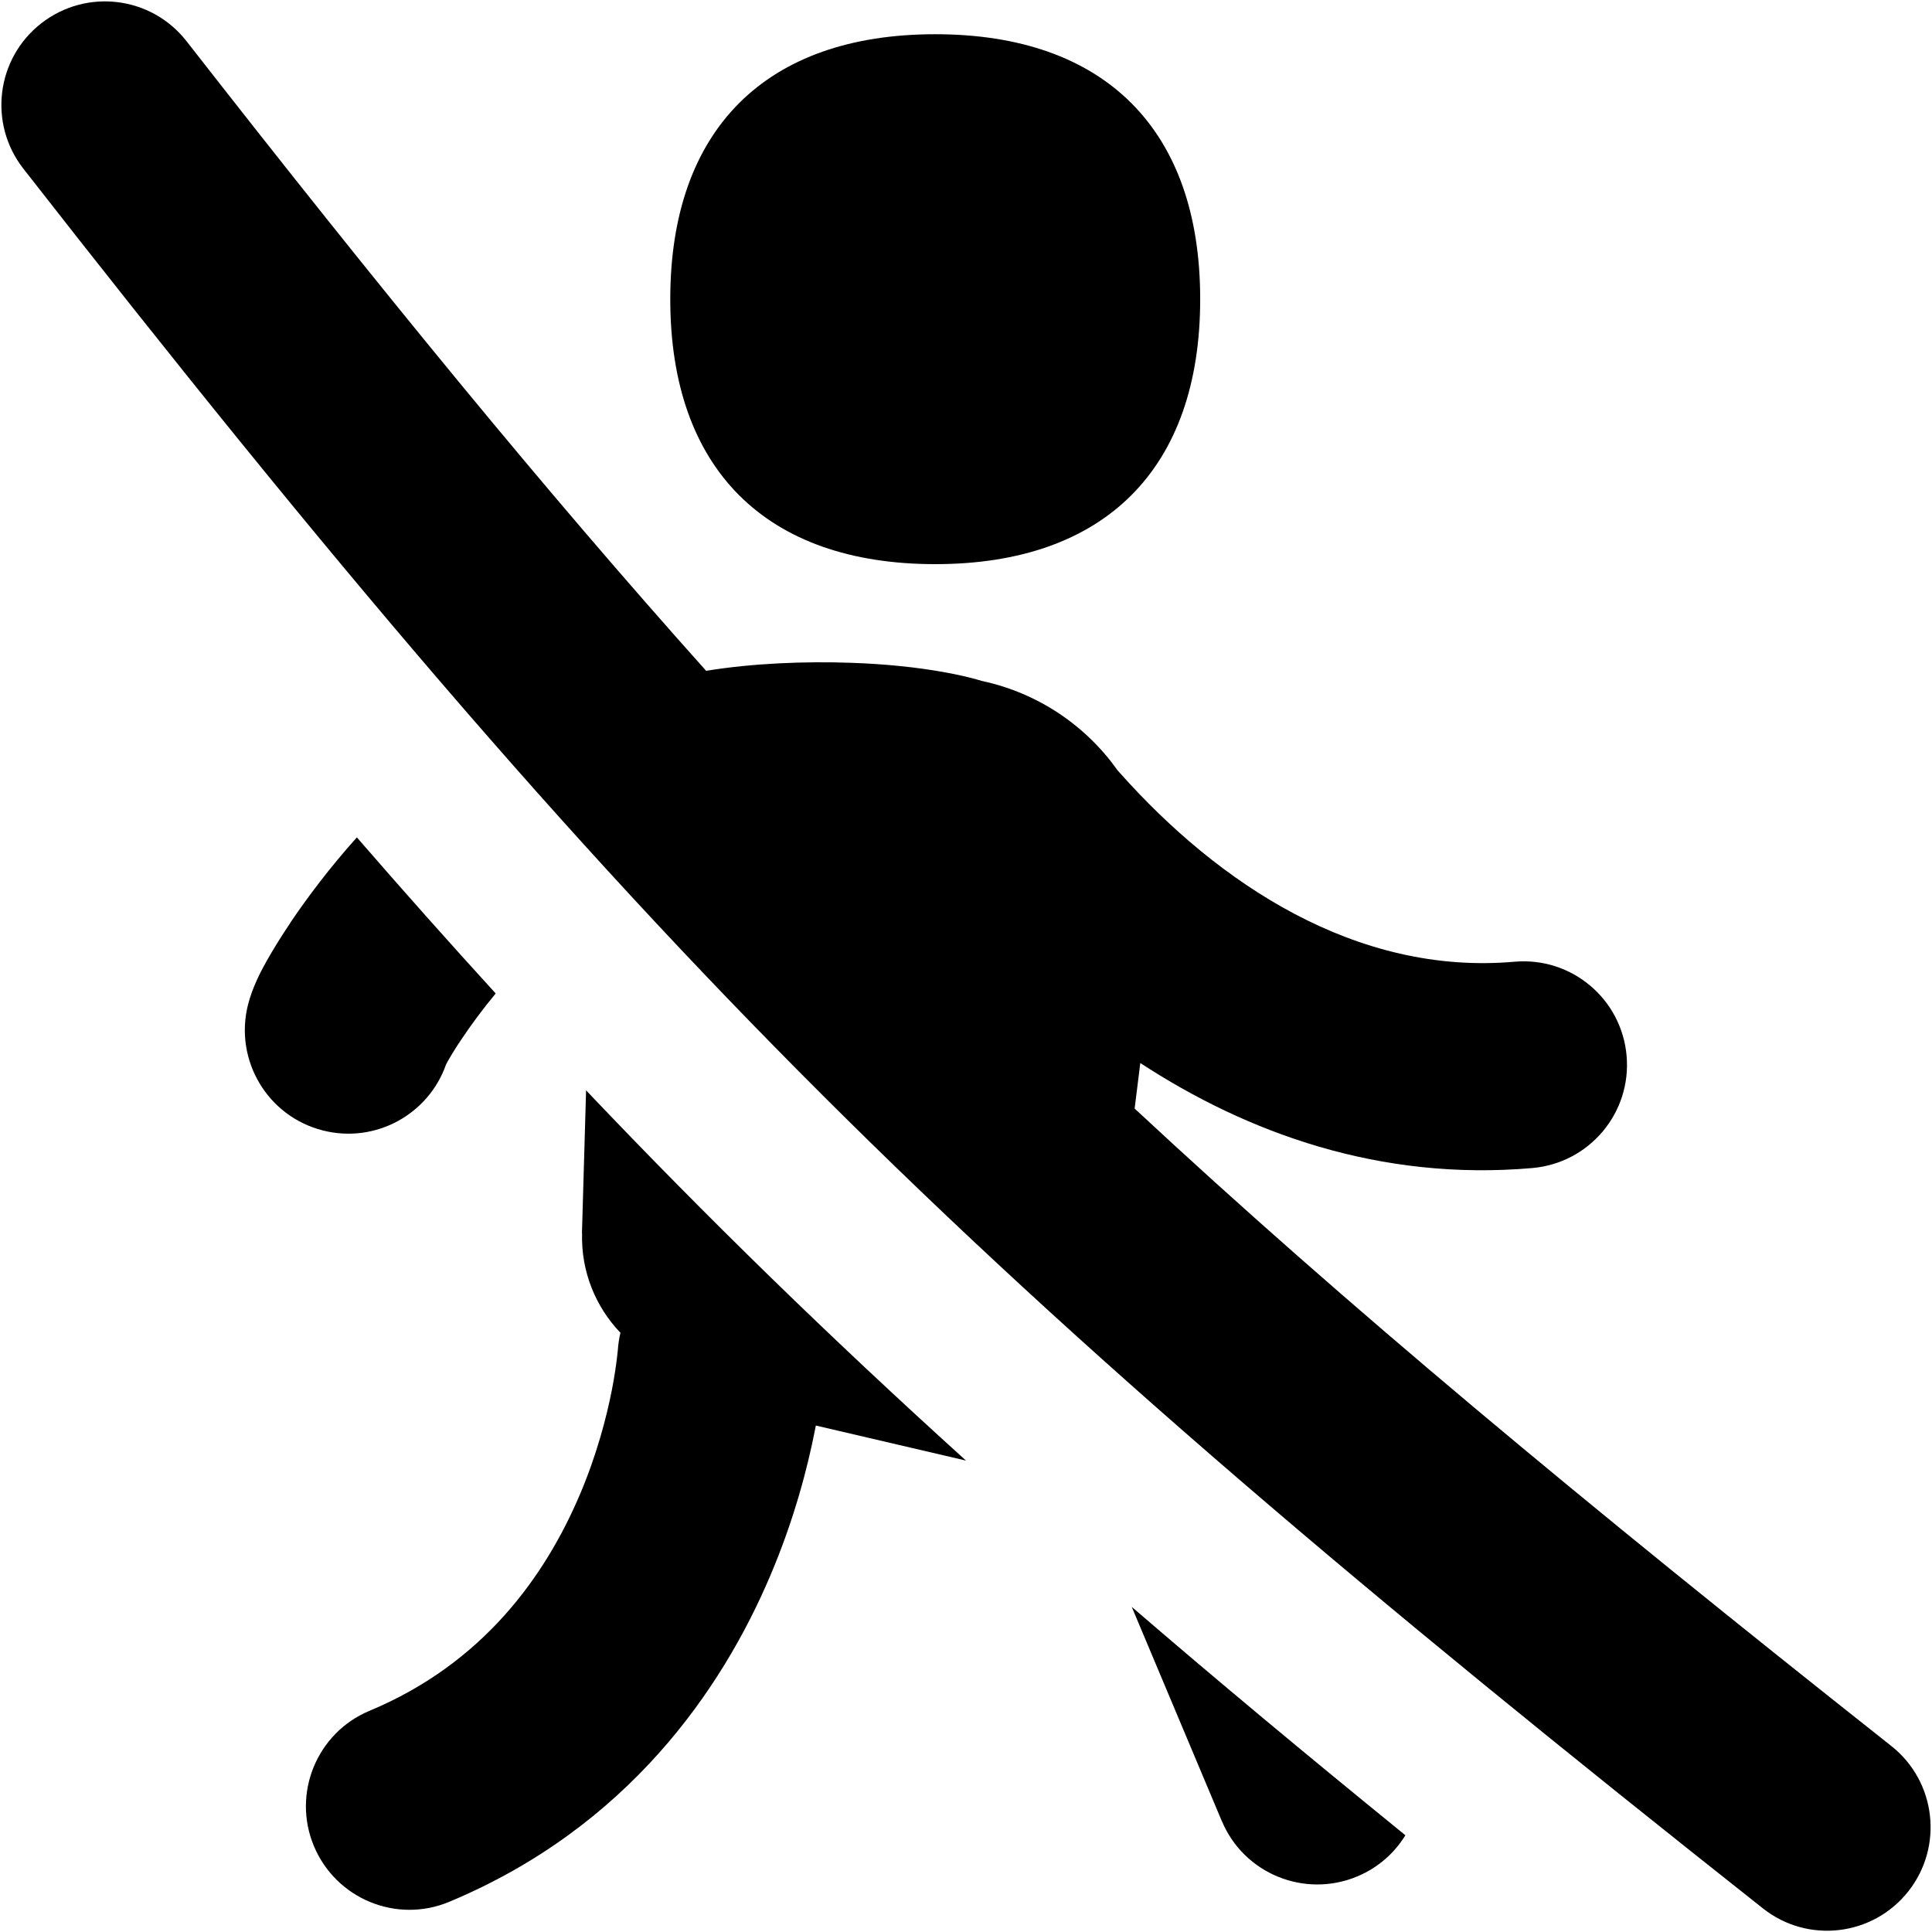 <svg xmlns="http://www.w3.org/2000/svg" fill="none" viewBox="0 0 14 14" id="Signage-Pedestrian-No-Crossing--Streamline-Flex">
  <desc>
    Signage Pedestrian No Crossing Streamline Icon: https://streamlinehq.com
  </desc>
  <g id="signage-pedestrian-no-crossing">
    <path id="Union" fill="#000000" fill-rule="evenodd" d="M0.169 1.222C-0.086 0.895 -0.028 0.424 0.299 0.169c0.327 -0.255 0.798 -0.197 1.053 0.13C2.761 2.104 3.954 3.562 5.117 4.861c0.336 -0.055 0.718 -0.07 1.053 -0.058 0.234 0.008 0.474 0.031 0.689 0.071 0.076 0.014 0.165 0.033 0.259 0.061 0.408 0.088 0.753 0.326 0.981 0.648l0.018 0.02c0.711 0.798 1.71 1.467 2.858 1.366 0.413 -0.036 0.776 0.269 0.812 0.682 0.036 0.413 -0.269 0.776 -0.682 0.813 -1.109 0.097 -2.069 -0.256 -2.842 -0.761l-0.041 0.33C9.744 9.45 11.46 10.876 13.705 12.652c0.325 0.257 0.38 0.729 0.123 1.054 -0.257 0.325 -0.729 0.38 -1.053 0.123C6.979 9.246 4.605 6.904 0.169 1.222Zm8.528 0.946c0 1.229 -0.691 1.92 -1.92 1.92s-1.92 -0.691 -1.92 -1.92c0 -1.229 0.691 -1.92 1.92 -1.92S8.697 0.939 8.697 2.167ZM2.104 6.686c0.124 -0.184 0.288 -0.402 0.482 -0.618 0.339 0.391 0.673 0.766 1.006 1.131 -0.096 0.116 -0.179 0.229 -0.244 0.326 -0.049 0.072 -0.084 0.131 -0.106 0.17l-0.01 0.019c-0.127 0.362 -0.512 0.574 -0.891 0.478 -0.402 -0.101 -0.645 -0.509 -0.544 -0.911 0.033 -0.132 0.101 -0.256 0.134 -0.315 0.047 -0.084 0.106 -0.179 0.173 -0.279ZM4.217 8.938l0.03 -1.037c0.88 0.927 1.773 1.796 2.753 2.683l-1.088 -0.254 -0.006 0.03c-0.054 0.275 -0.151 0.652 -0.326 1.062 -0.35 0.822 -1.031 1.819 -2.324 2.359 -0.382 0.16 -0.821 -0.021 -0.981 -0.403 -0.16 -0.382 0.021 -0.822 0.403 -0.981 0.825 -0.344 1.272 -0.977 1.522 -1.562 0.125 -0.293 0.195 -0.565 0.234 -0.763 0.019 -0.098 0.03 -0.176 0.036 -0.226 0.003 -0.025 0.005 -0.043 0.006 -0.053l0.001 -0.009c0.003 -0.043 0.009 -0.085 0.019 -0.126 -0.18 -0.188 -0.286 -0.444 -0.278 -0.721Zm4.637 4.259 -0.653 -1.553c0.616 0.531 1.272 1.077 1.983 1.655 -0.079 0.129 -0.198 0.235 -0.348 0.298 -0.382 0.16 -0.822 -0.019 -0.982 -0.401ZM3.224 7.728c-0 0.001 -0 0.001 -0 0.001l0.002 -0.005c-0.001 0.002 -0.002 0.003 -0.002 0.004Z" clip-rule="evenodd" stroke-width="1"></path>
  </g>
</svg>